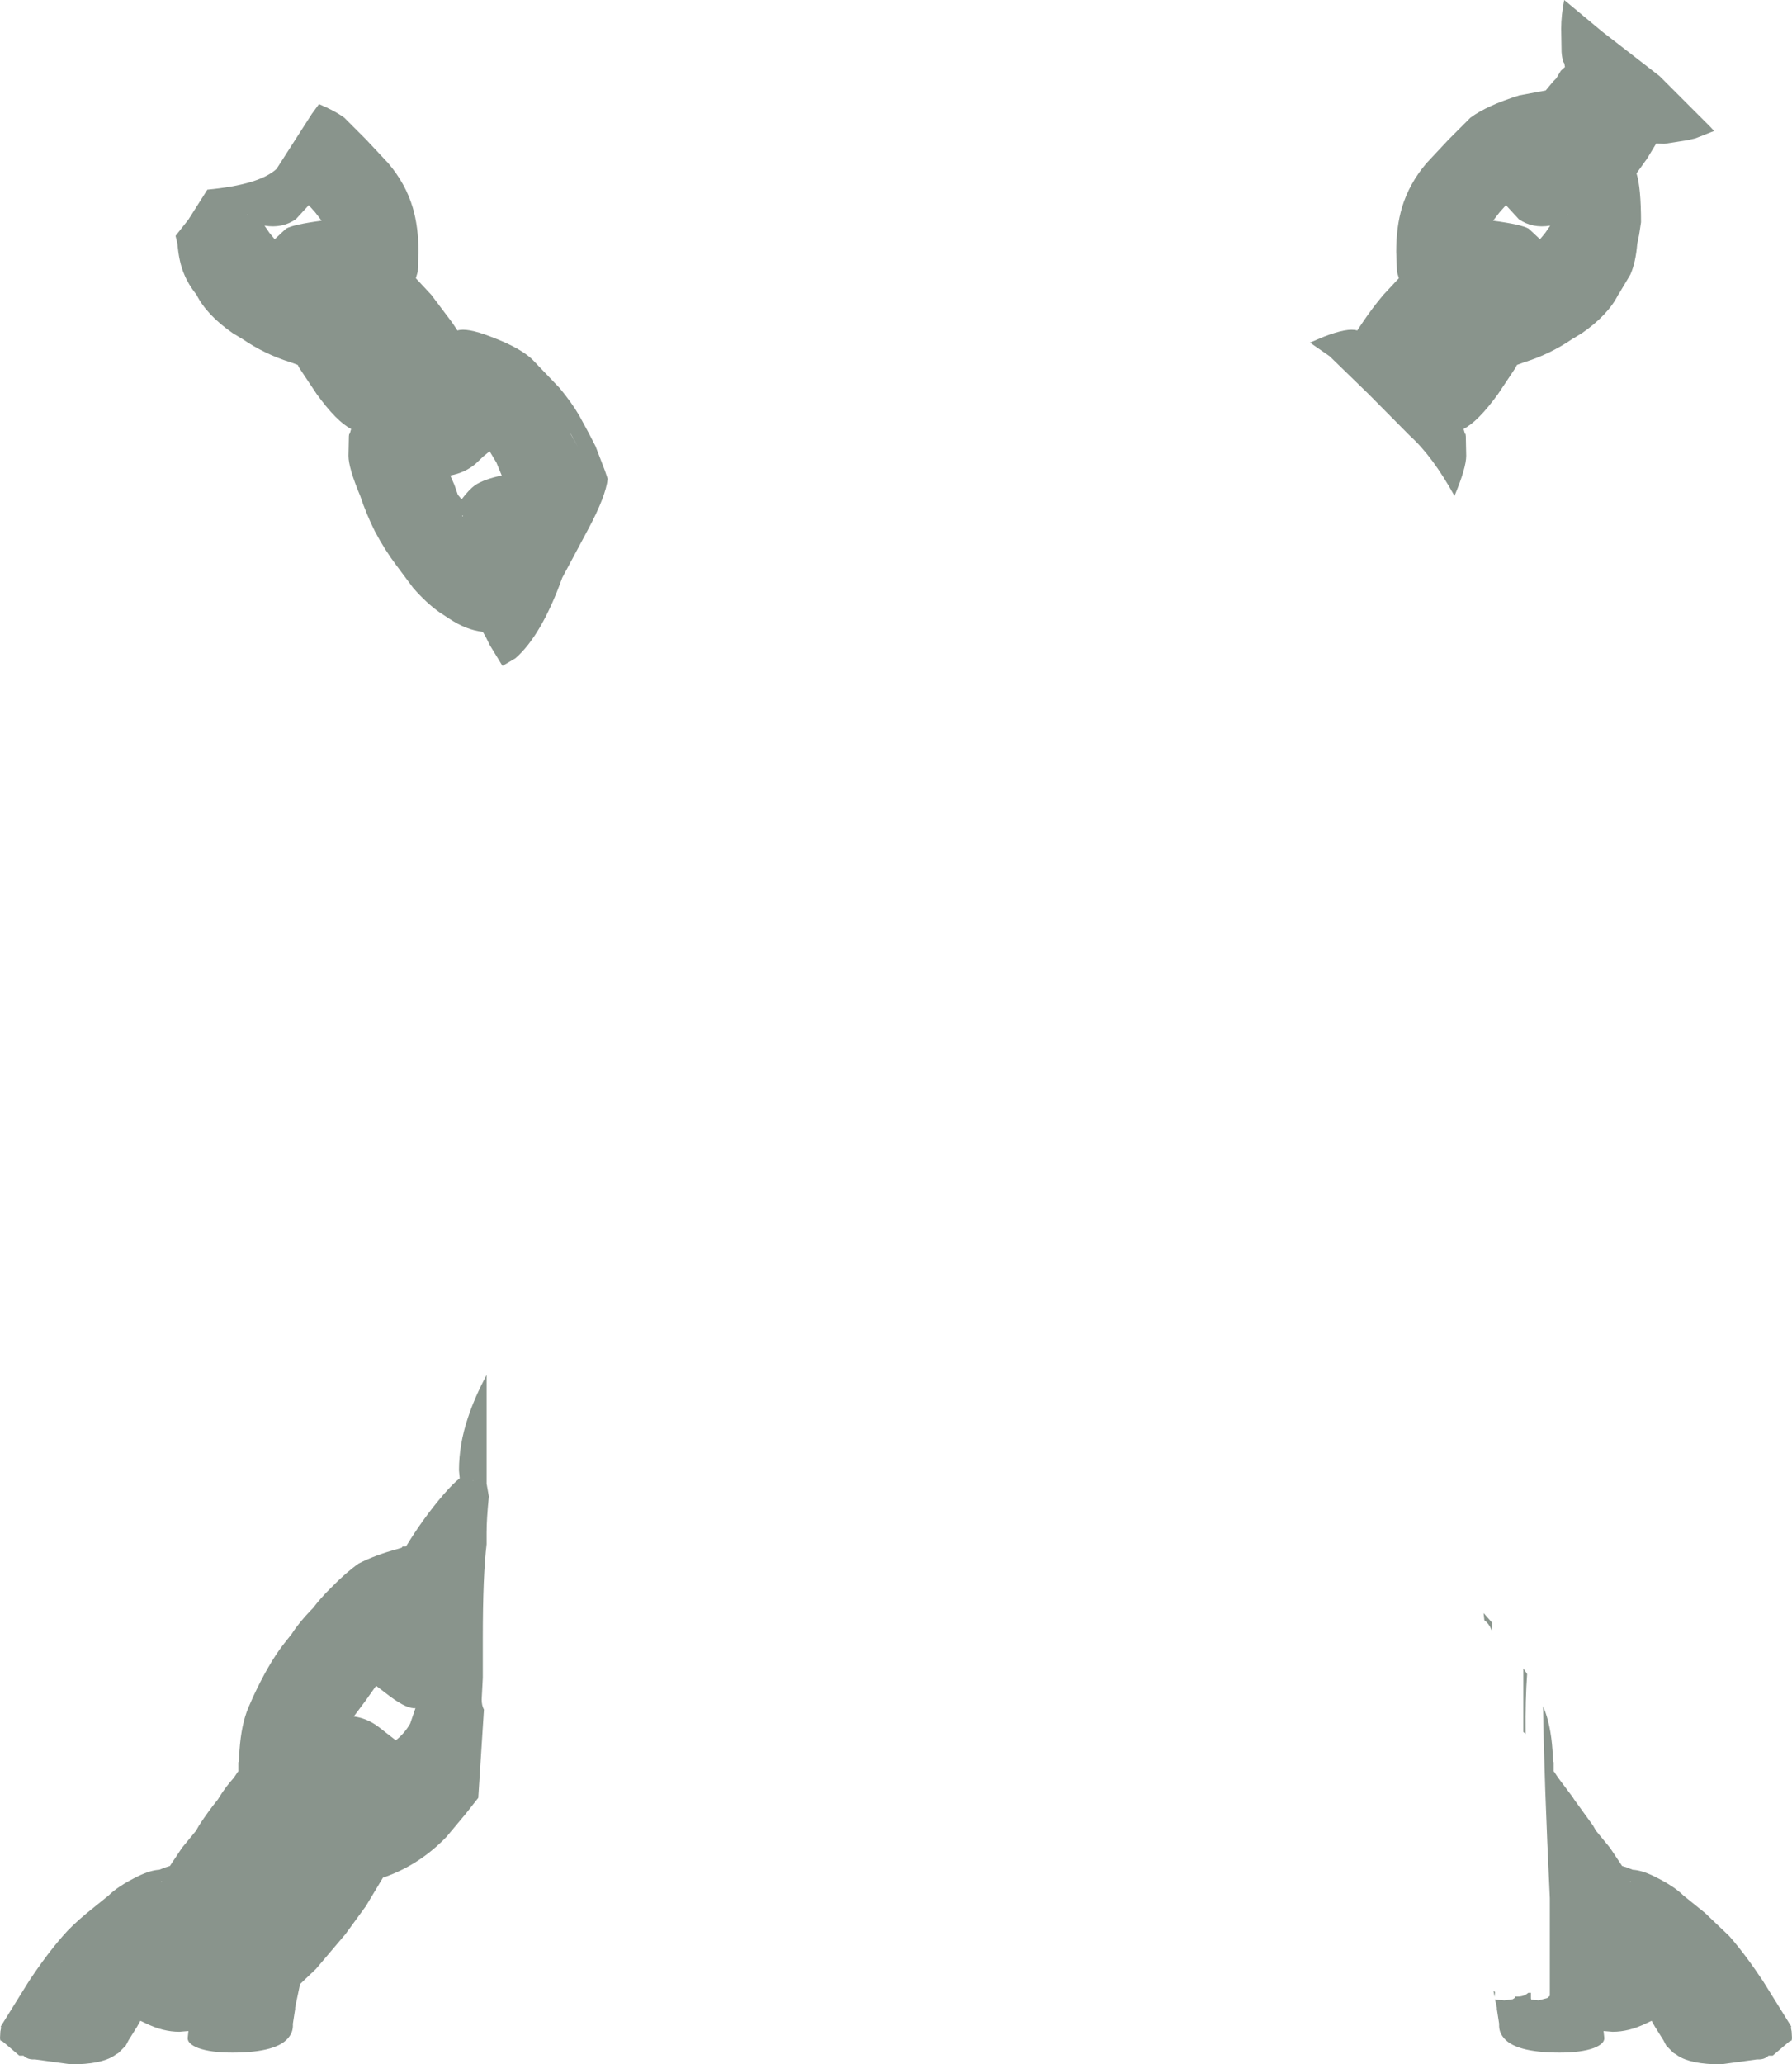 <?xml version="1.0" encoding="UTF-8" standalone="no"?>
<svg xmlns:ffdec="https://www.free-decompiler.com/flash" xmlns:xlink="http://www.w3.org/1999/xlink" ffdec:objectType="frame" height="272.65px" width="236.8px" xmlns="http://www.w3.org/2000/svg">
  <g transform="matrix(1.0, 0.0, 0.0, 1.0, 0.0, 0.0)">
    <use ffdec:characterId="153" height="272.65" transform="matrix(1.0, 0.0, 0.0, 1.0, 0.0, 0.0)" width="236.8" xlink:href="#shape0"/>
  </g>
  <defs>
    <g id="shape0" transform="matrix(1.0, 0.0, 0.0, 1.0, 0.0, 0.0)">
      <path d="M203.5 31.6 L204.2 30.75 204.85 29.8 Q202.5 30.2 200.7 28.95 L199.0 27.1 198.15 28.05 197.3 29.15 Q201.05 29.65 202.0 30.2 L202.65 30.8 203.5 31.6 M207.1 28.45 L207.15 28.35 207.05 28.35 207.1 28.45 M226.05 16.8 L226.5 17.3 224.1 18.25 223.1 18.5 219.9 19.0 218.85 18.95 218.8 19.05 217.65 20.95 216.25 22.9 Q216.85 24.75 216.85 29.35 L216.6 31.0 216.35 32.2 Q216.15 34.65 215.45 36.25 L213.9 38.85 213.85 38.9 Q212.5 41.6 209.05 44.0 L207.9 44.7 207.8 44.75 Q204.8 46.8 201.4 47.85 L200.45 48.2 200.25 48.6 197.95 52.05 Q195.3 55.7 193.4 56.65 L193.6 57.35 193.65 57.25 193.7 57.65 193.7 57.8 193.75 60.2 Q193.75 61.8 192.2 65.5 189.3 60.25 186.3 57.55 L180.9 52.1 175.7 47.05 173.1 45.25 175.0 44.45 Q178.1 43.25 179.35 43.65 L180.05 42.6 Q181.4 40.6 182.8 38.95 L184.85 36.75 184.6 35.9 184.5 33.25 Q184.5 30.0 185.25 27.45 186.2 24.25 188.5 21.55 L191.45 18.4 194.3 15.55 Q196.45 13.95 200.75 12.6 L204.25 11.95 205.25 10.75 205.65 10.35 206.25 9.35 206.8 8.85 206.75 8.6 206.75 8.55 206.7 8.35 206.6 8.2 Q206.4 7.65 206.35 6.85 L206.3 3.8 Q206.3 2.0 206.7 0.0 L211.75 4.2 219.3 10.05 226.05 16.8 M42.15 13.75 Q44.2 14.6 45.5 15.55 L48.35 18.4 51.3 21.55 Q53.6 24.25 54.55 27.45 55.3 30.0 55.3 33.25 L55.2 35.9 54.95 36.75 57.0 38.95 59.75 42.6 60.45 43.65 Q61.7 43.25 64.8 44.45 69.1 46.05 70.65 47.8 L73.95 51.25 Q75.6 53.25 76.55 54.9 L77.8 57.2 78.7 58.95 79.95 62.2 80.3 63.25 Q80.05 65.55 77.75 69.85 L74.3 76.3 Q71.55 83.95 68.1 86.95 L66.4 87.95 64.75 85.25 64.15 84.05 63.8 83.45 Q61.6 83.2 59.35 81.7 L58.05 80.85 Q56.35 79.65 54.6 77.65 L52.4 74.7 Q50.85 72.65 49.55 70.2 48.4 67.9 47.6 65.5 46.05 61.8 46.05 60.2 L46.1 57.8 46.1 57.65 46.15 57.25 46.2 57.35 46.4 56.65 Q44.5 55.7 41.85 52.05 L39.55 48.6 39.35 48.2 38.4 47.85 Q35.0 46.8 32.0 44.75 L31.9 44.7 30.75 44.0 Q27.3 41.6 25.95 38.9 L25.9 38.85 Q24.85 37.5 24.35 36.25 23.65 34.65 23.45 32.2 L23.2 31.15 24.9 29.0 27.4 25.05 Q34.3 24.4 36.55 22.3 L41.2 15.05 42.15 13.75 M41.65 28.05 L40.8 27.1 39.1 28.95 Q37.3 30.2 34.95 29.8 L35.6 30.75 36.3 31.6 37.15 30.8 37.8 30.2 Q38.75 29.65 42.5 29.15 L41.65 28.05 M32.65 28.35 L32.7 28.45 32.75 28.35 32.65 28.35 M76.35 58.95 L75.45 57.35 75.35 57.15 75.45 57.4 76.35 58.95 M64.7 59.6 L63.85 60.3 62.85 61.25 Q61.45 62.45 59.5 62.8 L60.05 64.05 60.5 65.35 61.0 65.95 Q62.0 64.65 62.75 64.1 63.95 63.3 66.3 62.8 L65.6 61.1 64.7 59.6 M61.05 68.1 L61.15 68.2 61.2 68.1 61.05 68.1 M8.2 259.0 L8.15 259.05 7.95 259.3 8.2 259.0 M21.4 248.55 L21.4 248.5 21.25 248.55 21.4 248.55 M52.3 229.85 Q53.45 228.95 54.2 227.65 L54.9 225.6 Q53.85 225.75 51.6 224.1 L49.7 222.65 48.25 224.7 46.75 226.7 Q48.55 226.95 50.05 228.1 L52.3 229.85 M62.55 195.55 L62.5 195.55 62.5 195.6 62.55 195.55 M64.3 195.95 L64.6 197.65 Q64.3 200.6 64.3 202.4 L64.3 203.95 Q63.8 208.1 63.8 216.35 L63.8 221.6 63.65 224.45 Q63.65 225.25 63.95 225.8 L63.2 237.45 61.55 239.55 59.0 242.6 Q55.4 246.35 50.6 248.0 L48.35 251.75 45.65 255.45 41.75 260.05 39.65 262.05 39.0 265.15 39.0 265.35 38.7 267.3 38.7 267.35 Q38.75 268.25 38.25 268.95 36.8 271.1 30.7 271.1 27.85 271.1 26.2 270.5 24.8 269.95 24.8 269.2 L24.9 268.25 23.7 268.35 Q21.55 268.35 19.3 267.25 L18.55 266.9 18.1 267.7 17.0 269.45 16.6 270.2 15.65 271.15 15.3 271.35 15.1 271.5 Q13.35 272.65 9.4 272.65 L4.65 272.0 4.4 272.0 Q3.65 272.0 3.15 271.55 L3.1 271.5 2.55 271.5 0.5 269.75 0.3 269.6 0.05 269.5 0.0 269.2 0.05 268.3 0.15 267.8 0.1 267.65 3.8 261.7 Q6.15 258.15 8.3 255.7 9.45 254.35 11.5 252.65 L14.35 250.35 Q15.6 249.1 18.25 247.8 19.9 247.0 21.05 246.95 L21.8 246.65 22.45 246.45 24.05 244.05 25.9 241.8 26.3 241.1 Q27.5 239.25 28.8 237.65 L28.95 237.4 Q29.85 235.95 30.9 234.8 L31.4 234.05 31.5 233.95 31.5 233.85 31.5 233.3 31.5 232.75 31.55 232.65 31.6 232.05 Q31.75 228.45 32.6 226.1 L32.9 225.35 33.45 224.1 Q35.45 219.8 37.4 217.25 L38.55 215.8 Q39.5 214.3 41.15 212.6 L41.35 212.4 Q42.45 210.95 43.85 209.6 45.7 207.7 47.4 206.5 49.65 205.35 52.65 204.55 L53.1 204.4 53.2 204.25 53.65 204.25 Q55.9 200.55 58.6 197.4 59.9 195.9 60.75 195.25 L60.65 194.2 Q60.65 190.75 61.85 187.2 62.7 184.6 64.3 181.6 L64.3 195.95 M62.7 194.65 L62.7 194.45 62.7 194.5 62.7 194.65 M204.2 226.1 Q205.05 228.45 205.2 232.05 L205.25 232.65 205.3 232.75 205.3 233.3 205.3 233.85 205.3 233.95 205.4 234.05 205.9 234.8 207.85 237.4 208.0 237.65 210.5 241.1 210.9 241.8 212.75 244.05 214.35 246.45 215.0 246.65 215.75 246.95 Q216.9 247.0 218.55 247.8 221.2 249.1 222.45 250.35 L225.3 252.65 228.5 255.7 Q230.65 258.15 233.0 261.7 L236.7 267.65 236.65 267.8 236.75 268.3 236.8 269.2 236.75 269.5 236.5 269.6 236.3 269.75 234.25 271.5 233.7 271.5 233.65 271.55 Q233.15 272.0 232.4 272.0 L232.15 272.0 227.4 272.65 Q223.45 272.65 221.7 271.5 L221.5 271.35 221.15 271.15 220.2 270.2 219.8 269.45 218.7 267.7 218.25 266.9 217.5 267.25 Q215.25 268.35 213.1 268.35 L211.9 268.25 212.0 269.2 Q212.0 269.95 210.6 270.5 208.95 271.1 206.1 271.1 200.0 271.1 198.55 268.95 198.05 268.25 198.1 267.35 L198.1 267.3 197.8 265.35 197.8 265.15 197.55 264.05 197.65 264.1 198.8 264.2 199.9 264.05 200.2 263.85 200.2 263.7 200.55 263.7 Q201.4 263.7 201.95 263.2 L202.05 263.2 202.3 263.2 202.3 263.95 202.35 264.1 203.3 264.2 204.45 263.9 204.8 263.6 204.8 250.7 Q204.05 235.15 203.9 225.35 L204.2 226.1 M197.55 263.1 L197.5 263.75 197.35 262.95 197.55 263.1 M197.15 215.4 Q196.75 214.4 196.15 214.0 L196.05 213.05 197.2 214.35 197.15 215.4 M201.3 228.75 L201.3 220.35 201.8 221.1 Q201.55 224.4 201.6 229.0 L201.3 228.75 M228.6 259.0 L228.85 259.3 228.65 259.05 228.6 259.0 M215.55 248.55 L215.4 248.5 215.4 248.55 215.55 248.55" fill="#283c2f" fill-opacity="0.549" fill-rule="evenodd" stroke="none"/>
    </g>
  </defs>
</svg>

